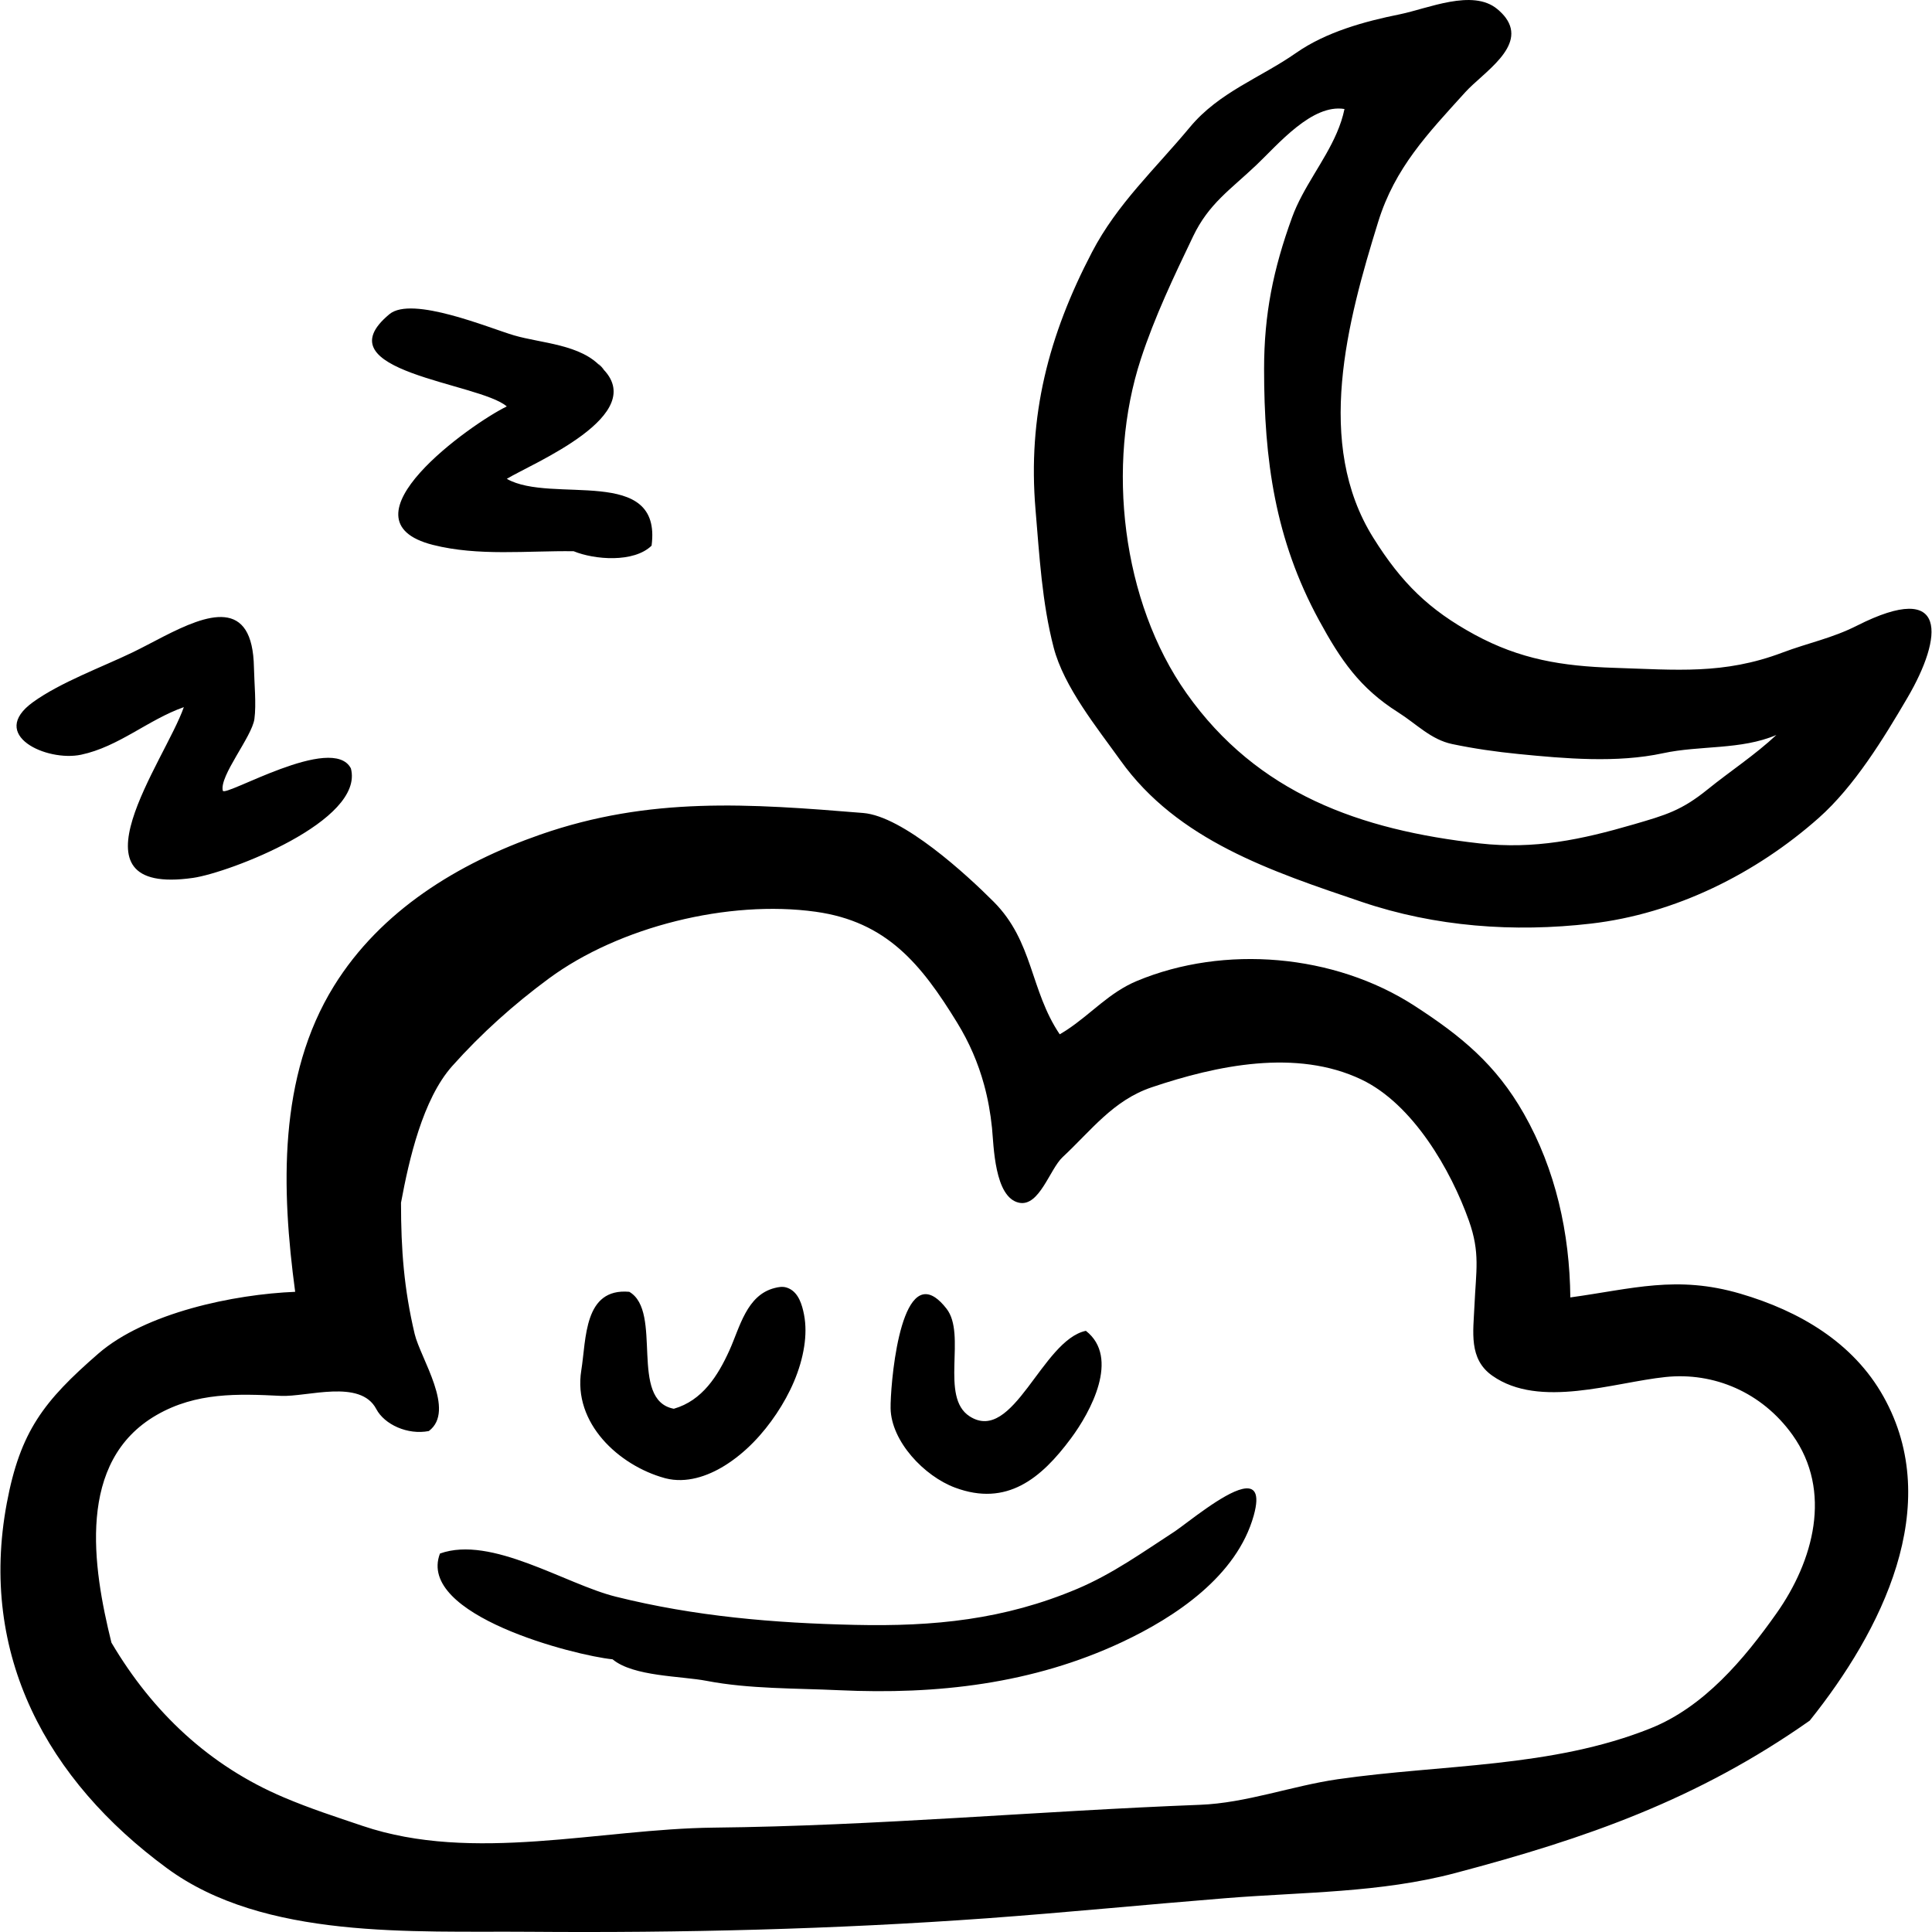 <?xml version="1.0" encoding="iso-8859-1"?>
<!-- Generator: Adobe Illustrator 19.0.0, SVG Export Plug-In . SVG Version: 6.00 Build 0)  -->
<svg version="1.1" id="Capa_1" xmlns="http://www.w3.org/2000/svg" xmlns:xlink="http://www.w3.org/1999/xlink" x="0px" y="0px"
	 viewBox="0 0 116.265 116.265" style="enable-background:new 0 0 116.265 116.265;" xml:space="preserve">
<g id="_x30_103-night-clouds-moon-icon">
	<g>
		<path style="fill-rule:evenodd;clip-rule:evenodd;" d="M63.408,38.967c0.618,2.375,2.603,4.814,4.023,6.799
			c3.436,4.807,9.088,6.67,14.527,8.512c4.415,1.494,9.154,1.842,13.788,1.303c5.062-0.586,9.914-3,13.705-6.361
			c2.144-1.902,3.902-4.783,5.334-7.226c2.139-3.65,2.501-7.139-3.029-4.346c-1.512,0.766-2.914,1.029-4.501,1.627
			c-3.527,1.33-6.374,1.033-10.116,0.914c-3.131-0.098-5.672-0.514-8.406-2.002c-2.726-1.484-4.384-3.096-6.089-5.824
			c-3.545-5.666-1.571-13,0.295-19.018c1.008-3.252,2.979-5.301,5.244-7.801c1.066-1.176,3.701-2.746,2.427-4.477
			c-0.128-0.174-0.296-0.348-0.507-0.523c-1.483-1.233-4.171-0.029-5.862,0.316c-2.128,0.428-4.443,1.066-6.243,2.324
			c-2.149,1.502-4.636,2.359-6.388,4.467c-2.109,2.537-4.375,4.609-5.896,7.525c-2.611,5-3.876,9.855-3.397,15.498
			C62.552,33.443,62.705,36.264,63.408,38.967z M68.652,21.613c0.834-2.553,1.988-4.969,3.146-7.387
			c0.946-1.977,2.242-2.805,3.817-4.303c1.297-1.232,3.34-3.686,5.294-3.363c-0.103,0.5-0.264,0.975-0.464,1.438
			c-0.751,1.742-2.039,3.295-2.688,5.08c-1.134,3.119-1.686,5.824-1.686,9.131c0,5.463,0.657,10.248,3.305,15.115
			c1.295,2.381,2.453,4.086,4.761,5.543c1.107,0.699,1.97,1.641,3.256,1.91c1.313,0.275,2.645,0.465,3.981,0.598
			c2.824,0.279,5.93,0.551,8.705-0.047c2.229-0.482,4.691-0.188,6.82-1.098c-1.288,1.207-2.772,2.172-4.141,3.279
			c-1.572,1.271-2.507,1.535-4.443,2.1c-3.162,0.92-5.962,1.517-9.28,1.145c-7.185-0.807-13.359-2.992-17.629-9.029
			C67.495,36.193,66.57,27.978,68.652,21.613z M30.498,24.459c-2.124,1.021-10.325,6.842-4.445,8.332
			c2.736,0.693,5.677,0.344,8.467,0.381c1.261,0.516,3.619,0.705,4.691-0.334c0.646-4.893-6.008-2.481-8.713-4.022
			c1.483-0.908,8.722-3.859,5.697-6.703c-1.225-1.397-3.613-1.449-5.263-1.932c-1.464-0.428-6.139-2.4-7.496-1.275
			C19.251,22.379,28.848,23.018,30.498,24.459z M36.195,22.113C36.712,22.601,35.585,21.418,36.195,22.113L36.195,22.113z
			 M4.878,45.418c2.272-0.481,4.031-2.104,6.184-2.863c-1.117,3.215-7.297,11.394,0.557,10.275c2.153-0.309,10.333-3.426,9.497-6.59
			c-1.104-2.119-7.604,1.764-7.708,1.342c-0.217-0.885,1.756-3.246,1.902-4.316c0.12-0.892-0.01-2.17-0.028-3.1
			c-0.02-1.051-0.202-1.777-0.506-2.254c-1.241-1.951-4.491,0.234-6.79,1.344c-1.837,0.885-4.354,1.807-6.003,3
			C-0.738,44.225,2.804,45.855,4.878,45.418z M104.73,77.851c-3.838-1.124-6.487-0.288-10.23,0.226
			c-0.038-3.861-0.878-7.682-2.796-11.057c-1.686-2.967-3.774-4.678-6.605-6.508c-4.801-3.1-11.419-3.672-16.68-1.48
			c-1.668,0.695-2.752,1.979-4.202,2.936c-0.145,0.096-0.293,0.186-0.445,0.275c-1.792-2.664-1.584-5.576-3.97-7.973
			c-1.631-1.637-5.454-5.15-7.859-5.346c-6.865-0.561-12.834-1-19.436,1.303c-4.946,1.727-9.597,4.57-12.409,9.107
			c-3.375,5.449-3.164,12.242-2.335,18.406c-3.678,0.146-9.019,1.258-11.856,3.727c-3.272,2.846-4.69,4.672-5.497,8.986
			c-1.711,9.145,2.448,16.695,9.64,21.975c5.865,4.309,14.772,3.768,21.803,3.824c9.181,0.074,18.371-0.151,27.531-0.812
			c4.791-0.35,9.571-0.824,14.358-1.209c4.683-0.377,9.306-0.317,13.825-1.512c7.911-2.09,14.587-4.426,21.341-9.176
			c4.306-5.375,8.133-12.914,4.431-19.51C111.528,80.803,108.31,78.9,104.73,77.851z M106.914,97.078
			c-1.966,2.785-4.376,5.641-7.572,6.924c-5.956,2.393-12.577,2.166-18.838,3.07c-2.764,0.4-5.508,1.434-8.297,1.539
			c-9.756,0.375-19.488,1.271-29.255,1.373c-6.854,0.074-14.471,2.15-21.135-0.105c-1.632-0.553-3.116-1.027-4.738-1.715
			c-4.463-1.889-7.89-5.107-10.373-9.312c-1.135-4.58-2.114-10.912,2.719-13.699c2.383-1.373,4.888-1.279,7.475-1.152
			c1.579,0.078,4.783-1.037,5.744,0.793c0.492,0.933,1.892,1.574,3.163,1.324c1.641-1.234-0.507-4.375-0.854-5.846
			c-0.64-2.711-0.821-5.051-0.821-7.893c0.48-2.592,1.308-6.234,3.08-8.223c1.745-1.957,3.707-3.715,5.817-5.271
			c4.243-3.129,10.822-4.746,16.054-4.018c4.269,0.594,6.349,3.143,8.512,6.668c0.737,1.199,1.269,2.438,1.625,3.742
			c0.229,0.836,0.385,1.699,0.477,2.597c0.106,1.042,0.138,4.196,1.632,4.505c1.219,0.252,1.842-2.021,2.617-2.744
			c1.729-1.611,3.036-3.416,5.36-4.203c3.91-1.318,8.709-2.336,12.628-0.465c3.094,1.479,5.379,5.445,6.462,8.492
			c0.689,1.939,0.427,3.012,0.335,5.102c-0.069,1.584-0.362,3.219,1.076,4.228c2.842,2.002,7.3,0.402,10.418,0.078
			c2.902-0.304,5.803,0.908,7.646,3.486C110.292,89.744,109.125,93.945,106.914,97.078z M39.986,88.945
			c0.022,0.006,0.046,0.013,0.07,0.019c1.235,0.313,2.513-0.116,3.563-0.77c1.253-0.781,2.292-1.899,3.108-3.12
			c0.811-1.214,1.445-2.598,1.668-4.049c0.098-0.637,0.112-1.294-0.013-1.929c-0.114-0.58-0.321-1.264-0.87-1.541
			c-0.061-0.031-0.125-0.056-0.194-0.077c-0.235-0.068-0.464-0.027-0.697,0.032c-1.696,0.427-2.097,2.368-2.726,3.754
			c-0.694,1.531-1.63,3.021-3.345,3.513c-2.728-0.513-0.634-5.847-2.681-7.038c-2.746-0.242-2.582,2.834-2.888,4.729
			C34.466,85.654,37.256,88.189,39.986,88.945z M57.473,89.523c3.119,1.162,5.187-0.553,6.976-2.965
			c1.171-1.574,2.966-4.856,0.897-6.471c-2.648,0.561-4.363,6.832-6.992,5.148c-1.82-1.166-0.168-4.924-1.398-6.486
			c-0.238-0.305-0.461-0.521-0.668-0.662c-2.191-1.48-2.716,5.436-2.693,6.666C53.632,86.738,55.617,88.832,57.473,89.523z
			 M74.766,89.603c-1.174,0.27-3.25,1.992-4.057,2.547c-1.928,1.252-3.745,2.559-5.875,3.461c-4.401,1.859-8.627,2.279-13.381,2.172
			c-4.885-0.107-9.638-0.51-14.394-1.697c-3.031-0.752-7.489-3.707-10.583-2.596c-1.416,3.715,8.136,6.141,10.388,6.365
			c1.256,1.045,4.13,0.999,5.673,1.299c2.545,0.49,5.366,0.438,7.97,0.561c5.867,0.273,11.634-0.373,17.017-2.898
			c3.211-1.51,6.904-3.963,7.924-7.615C75.839,89.797,75.461,89.443,74.766,89.603z"/>
	</g>
</g>
<g>
</g>
<g>
</g>
<g>
</g>
<g>
</g>
<g>
</g>
<g>
</g>
<g>
</g>
<g>
</g>
<g>
</g>
<g>
</g>
<g>
</g>
<g>
</g>
<g>
</g>
<g>
</g>
<g>
</g>
</svg>
